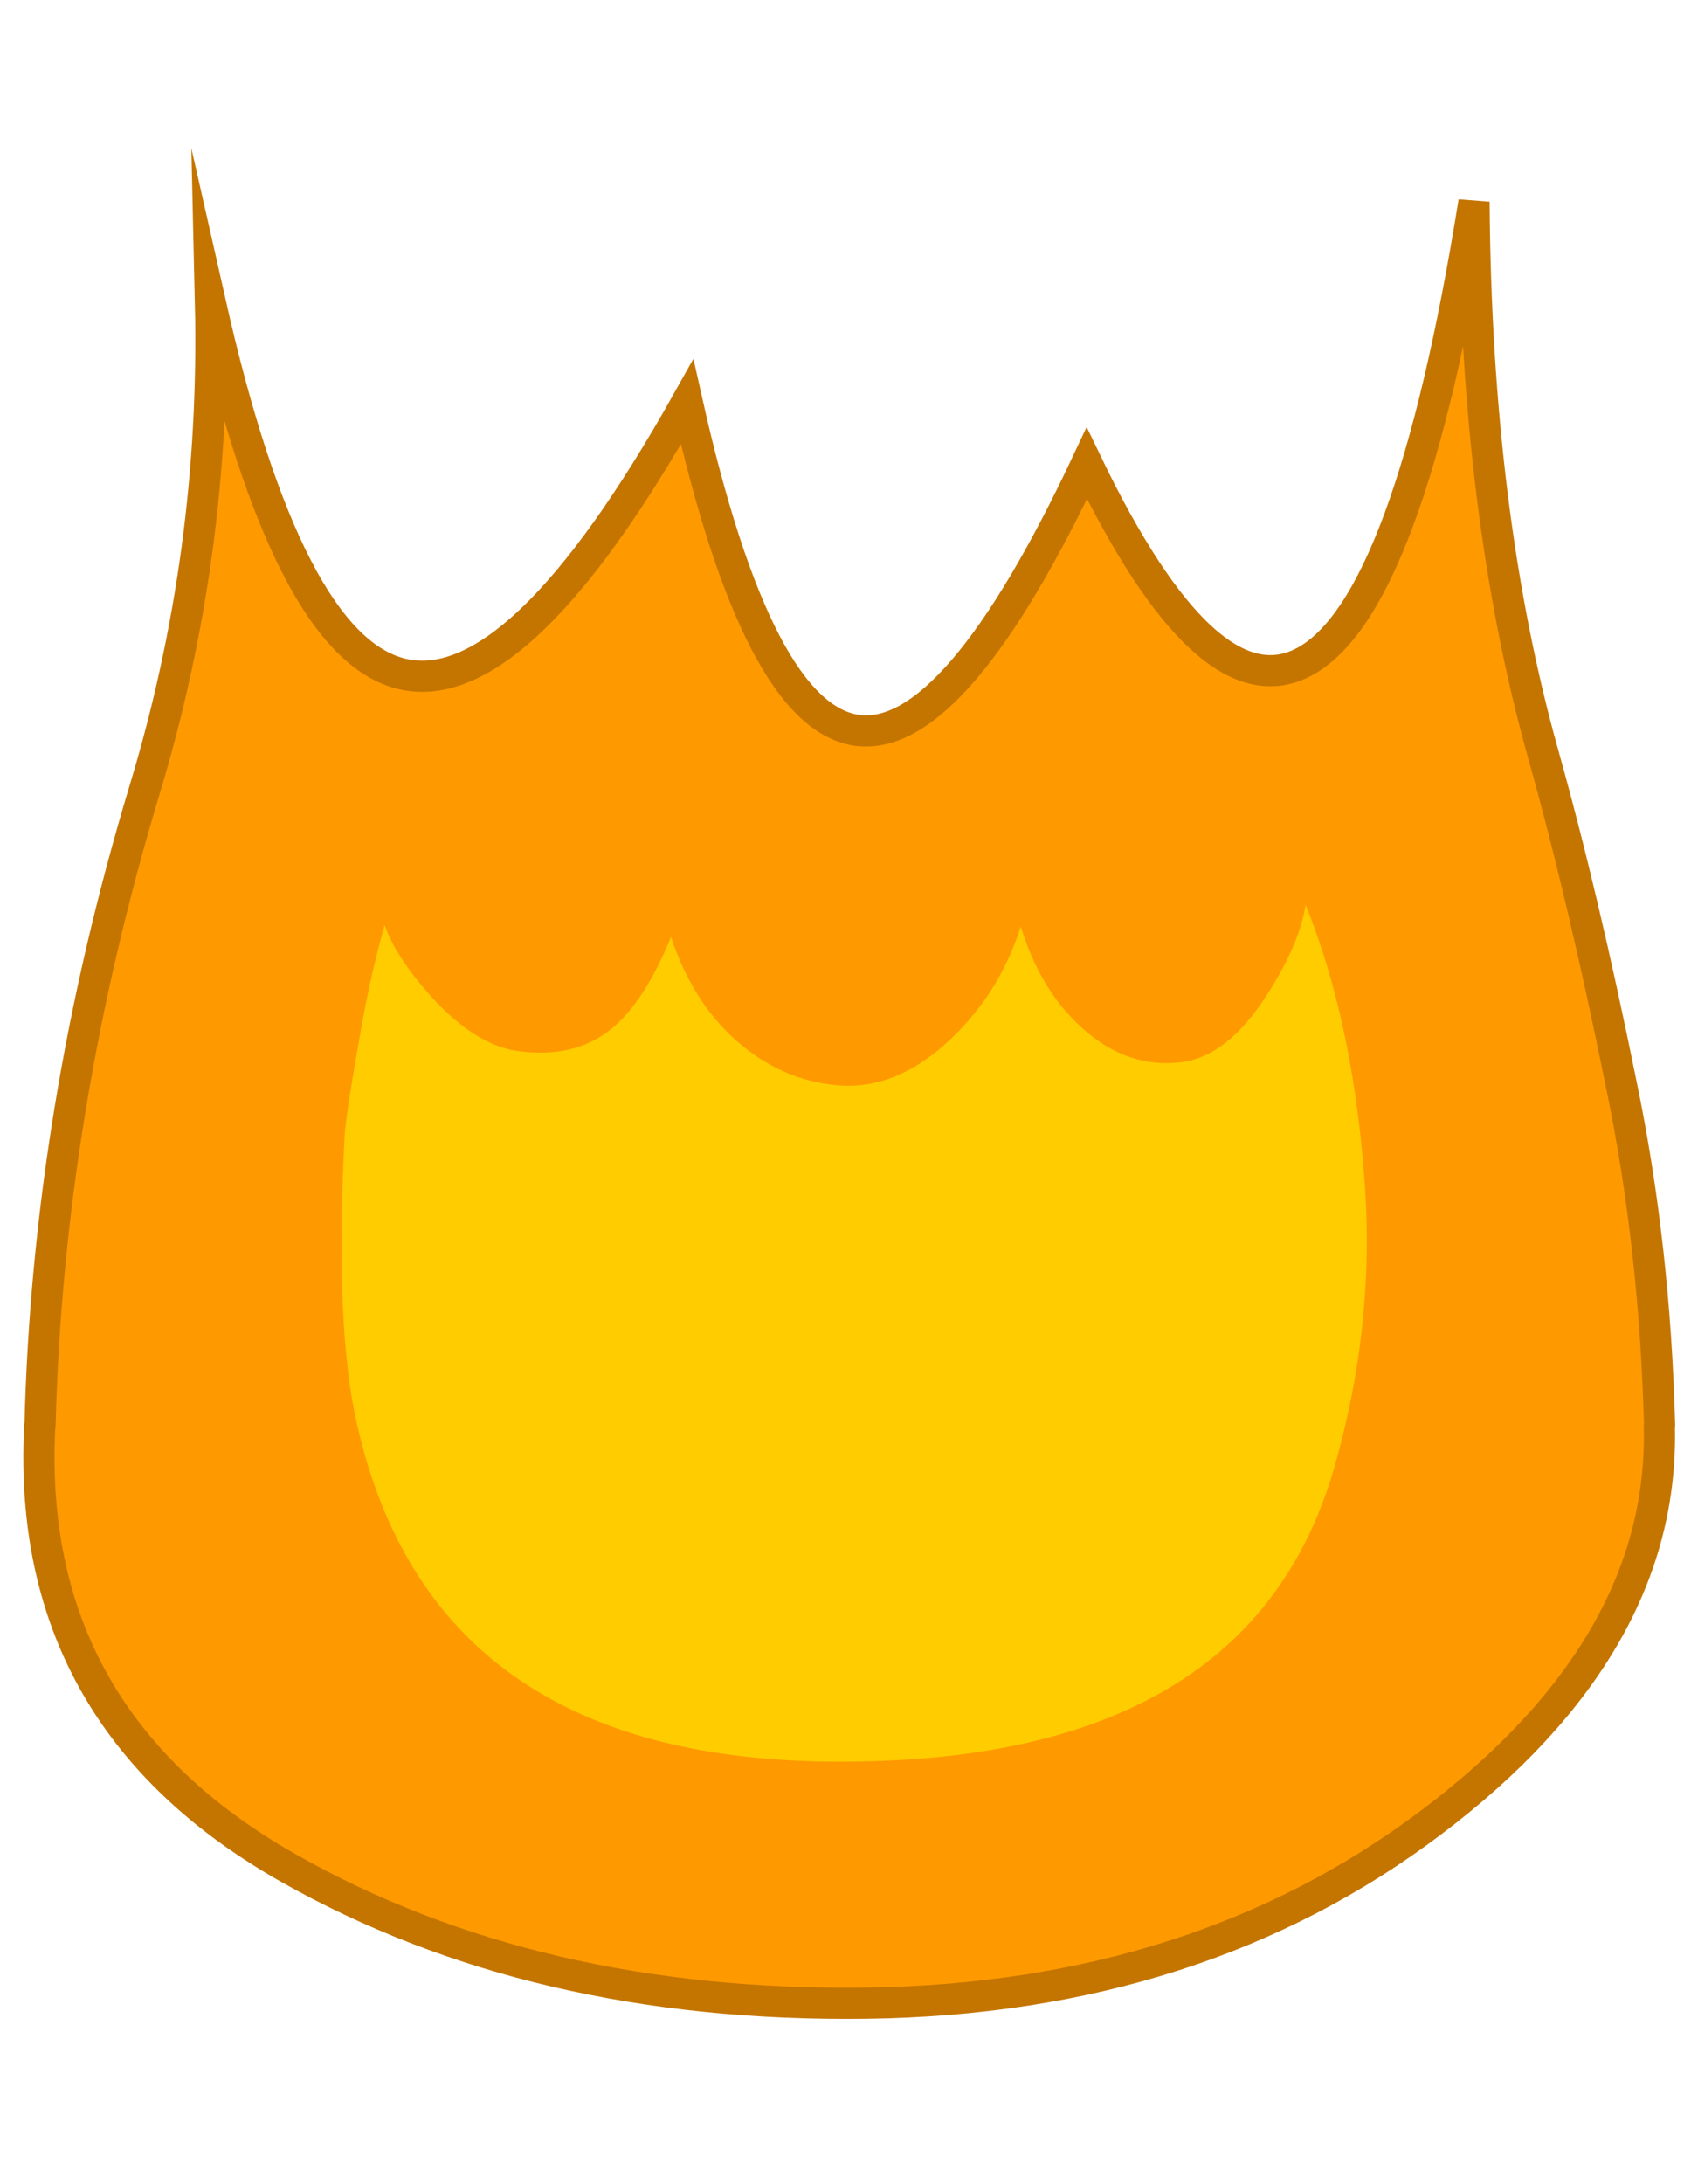 
<svg xmlns="http://www.w3.org/2000/svg" version="1.1" xmlns:xlink="http://www.w3.org/1999/xlink" preserveAspectRatio="none" x="0px" y="0px" width="162px" height="210px" viewBox="0 0 162 210">
<defs>
<g id="Body_Parts_Characters_Firey_Firey_Flame_15_Layer1_0_FILL">
<path fill="#FF9900" stroke="none" d="
M -14.9 -66.35
Q -31.1 -37.5 -42.35 -40.2 -53.3 -42.85 -60.75 -75.8 -60.2 -51.8 -67.1 -29.1 -76.4 1.8 -77.15 32.1
L -77.2 32.1
Q -77.279 34.006 -77.25 35.95 -76.88 61.264 -53.25 74.65 -29.564 88.046 2.35 87.6 34.26 87.208 56.75 70.15 79.176 53.232 78.6 32.1
L 78.65 32.1
Q 78.2 14.8 74.95 -0.8 71.3 -18.8 67.45 -32.5 61 -55.5 60.8 -85.6 54.55 -46.7 44.45 -41.35 35.15 -36.4 23.55 -60.45 10.95 -33.7 1.6 -34.75 -8.05 -35.85 -14.9 -66.35 Z"/>
</g>

<g id="Body_Parts_Characters_Firey_Firey_Flame_15_Layer0_0_FILL">
<path fill="#FFCC00" stroke="none" d="
M 11.75 -6.4
Q 6.25 -0.4 0.2 -0.6 -5.2 -0.85 -9.6 -4.45 -14.25 -8.25 -16.45 -14.9 -19 -8.65 -22.2 -6.05 -25.8 -3.15 -31.3 -3.95 -35.35 -4.55 -39.6 -9.25 -43 -13.1 -44 -16.05 -45.3 -11.45 -46.25 -6.15 -47.75 2.3 -47.85 4.25 -48.8 22.45 -46.7 31.75 -39.55 64 -1.2 64.4 39.5 64.8 47.5 35.6 51.4 21.75 50.2 7.7 49.05 -6.95 44.6 -18 44 -14.2 40.95 -9.45 37.1 -3.35 32.55 -2.85 27.45 -2.25 23.15 -6.1 19.1 -9.7 17.2 -15.9 15.4 -10.35 11.75 -6.4 Z"/>
</g>

<path id="Body_Parts_Characters_Firey_Firey_Flame_15_Layer1_0_1_STROKES" stroke="#C47500" stroke-width="3" stroke-linejoin="miter" stroke-linecap="round" stroke-miterlimit="12" fill="none" d="
M 78.625 32.1
Q 79.176 53.232 56.775 70.175 34.26 87.208 2.35 87.625 -29.564 88.046 -53.225 74.65 -76.88 61.264 -77.25 35.95 -77.279 34.006 -77.175 32.1
M -77.15 32.1
Q -76.4 1.8 -67.075 -29.1 -60.2 -51.8 -60.75 -75.8 -53.3 -42.85 -42.35 -40.2 -31.1 -37.5 -14.9 -66.35 -8.05 -35.85 1.6 -34.75 10.95 -33.7 23.55 -60.45 35.15 -36.4 44.45 -41.35 54.55 -46.7 60.8 -85.6 61 -55.5 67.45 -32.5 71.3 -18.8 74.95 -0.8 78.2 14.8 78.65 32.1"/>
</defs>

<g transform="matrix( 1, 0, 0, 1, 81,105) ">
<g transform="matrix( 1, 0, 0, 1, 0,0) ">
<use xlink:href="#Body_Parts_Characters_Firey_Firey_Flame_15_Layer1_0_FILL"/>

<use xlink:href="#Body_Parts_Characters_Firey_Firey_Flame_15_Layer1_0_1_STROKES"/>
</g>

<g transform="matrix( 1, 0, 0, 1, 0,0) ">
<use xlink:href="#Body_Parts_Characters_Firey_Firey_Flame_15_Layer0_0_FILL"/>
</g>
</g>
</svg>
